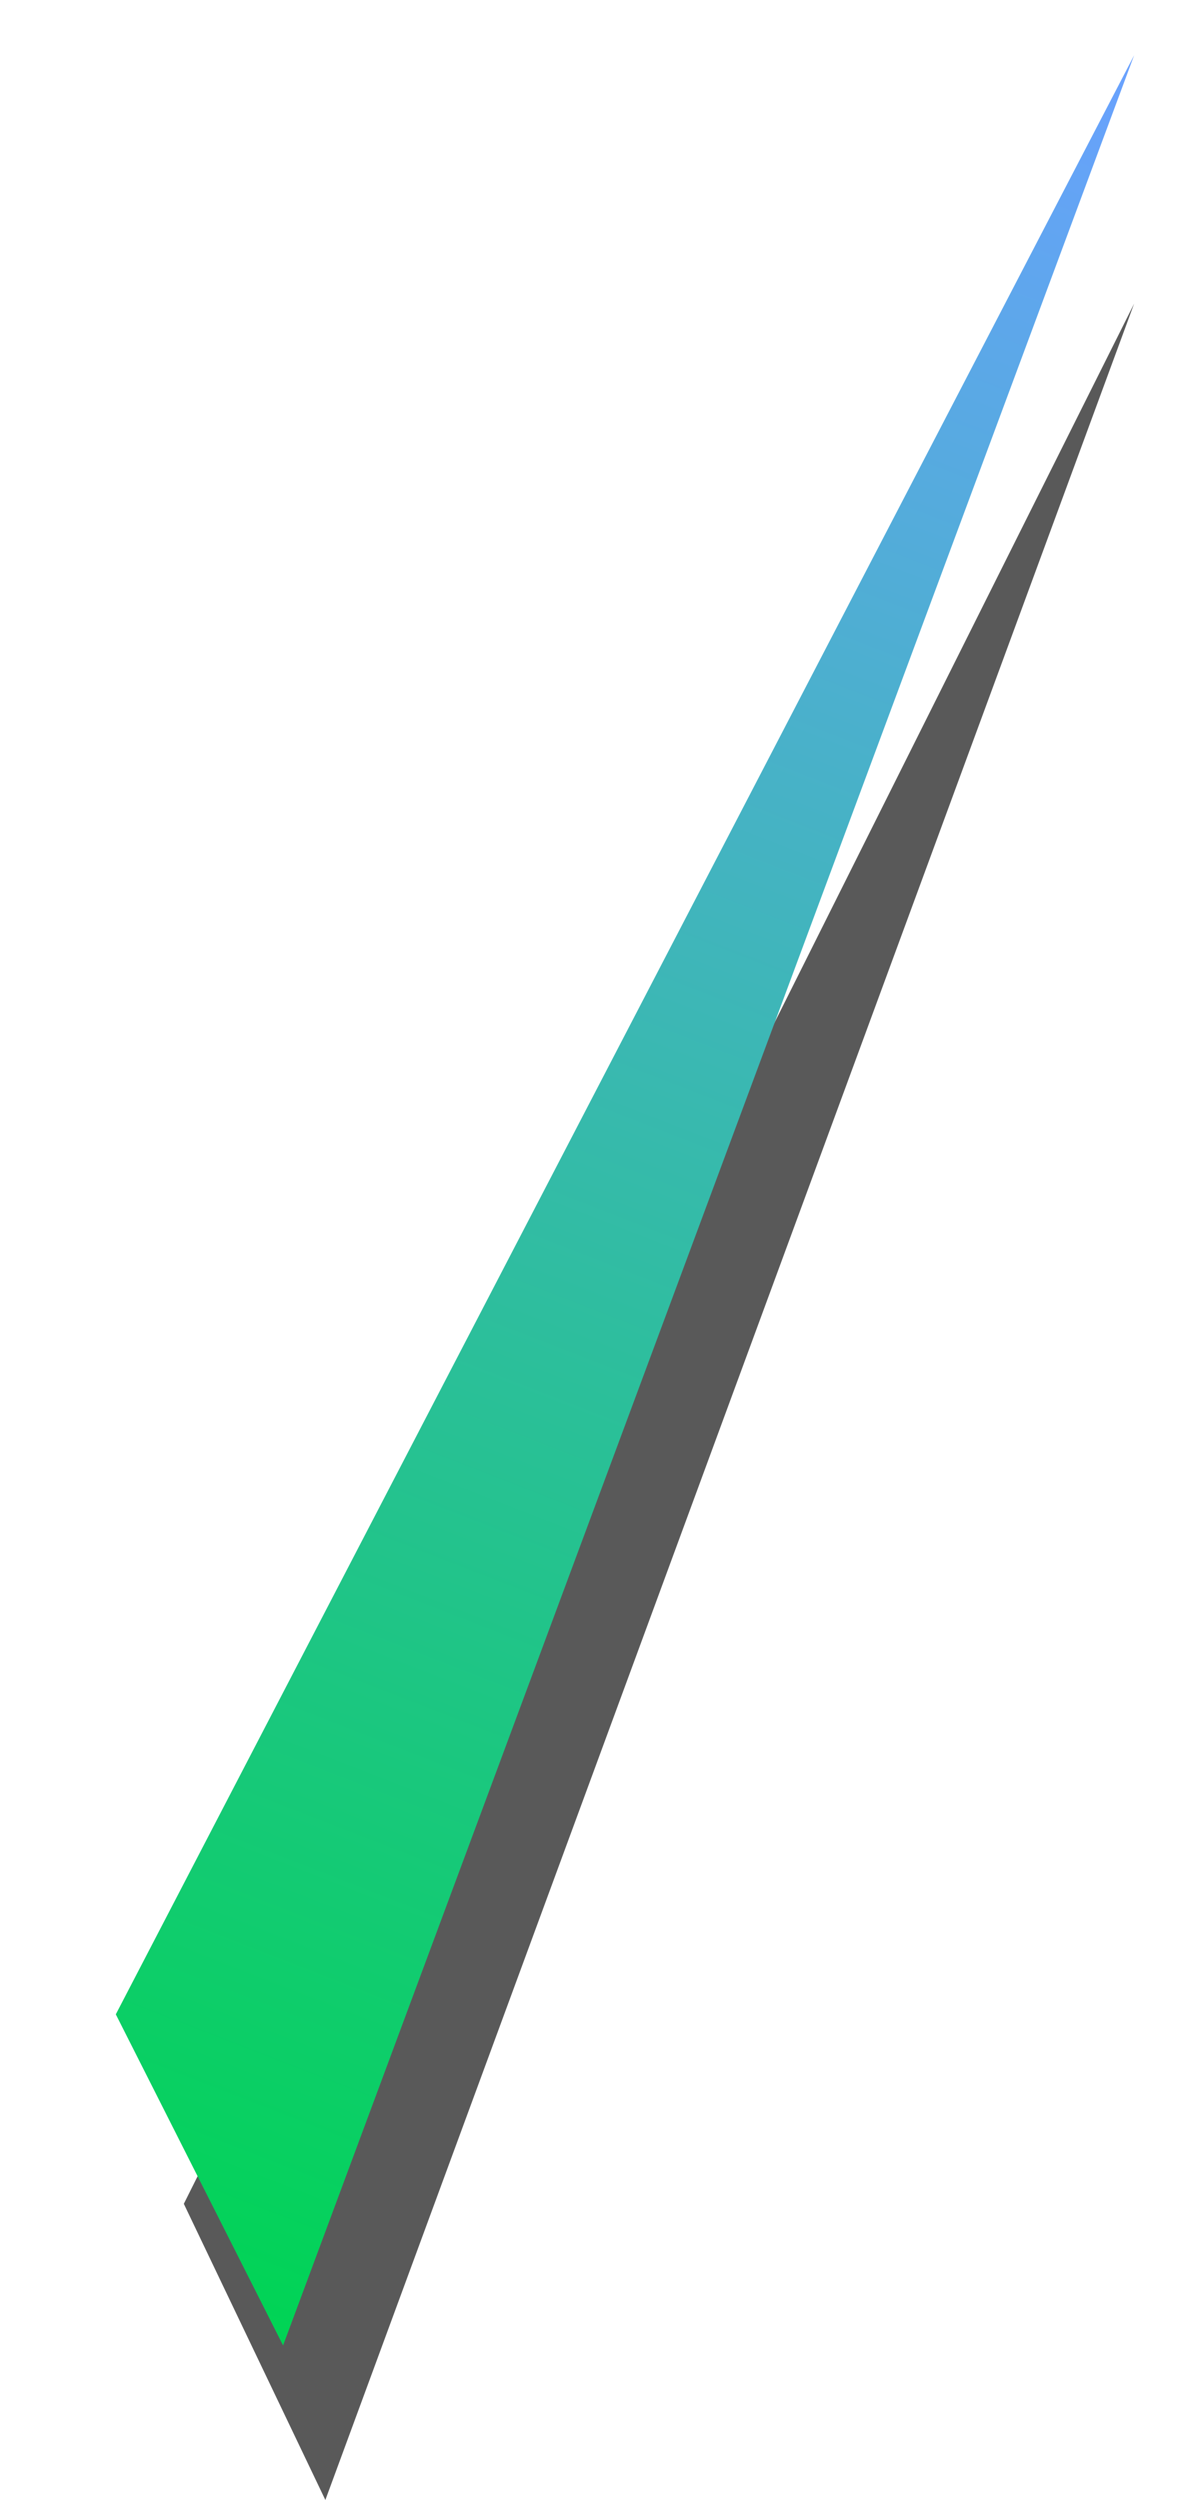 <?xml version="1.0" encoding="utf-8"?>
<!-- Generator: Adobe Illustrator 22.0.1, SVG Export Plug-In . SVG Version: 6.00 Build 0)  -->
<svg version="1.1" id="Слой_1" xmlns="http://www.w3.org/2000/svg" xmlns:xlink="http://www.w3.org/1999/xlink" x="0px" y="0px"
	 viewBox="0 0 64.9 135.9" style="enable-background:new 0 0 64.9 135.9;" xml:space="preserve">
<style type="text/css">
	.st0{opacity:0.65;}
	.st1{fill:url(#SVGID_1_);}
</style>
<title>Ресурс 4</title>
<g id="Слой_2_2_" class="st0">
	<g id="Декор_вектор_1_">
		<polygon points="61.7,16.5 17.7,135.9 10,119.8 		"/>
	</g>
</g>
<g id="Слой_2_1_">
	<g id="Декор_вектор">
		
			<linearGradient id="SVGID_1_" gradientUnits="userSpaceOnUse" x1="84.528" y1="25.275" x2="-18.364" y2="-97.59" gradientTransform="matrix(0.758 -0.276 -0.289 -0.794 -3.696 43.056)">
			<stop  offset="0" style="stop-color:#6AA1FF"/>
			<stop  offset="1" style="stop-color:#00D454"/>
		</linearGradient>
		<polygon class="st1" points="61.7,3 15.4,127.5 6.3,109.5 		"/>
	</g>
</g>
</svg>
